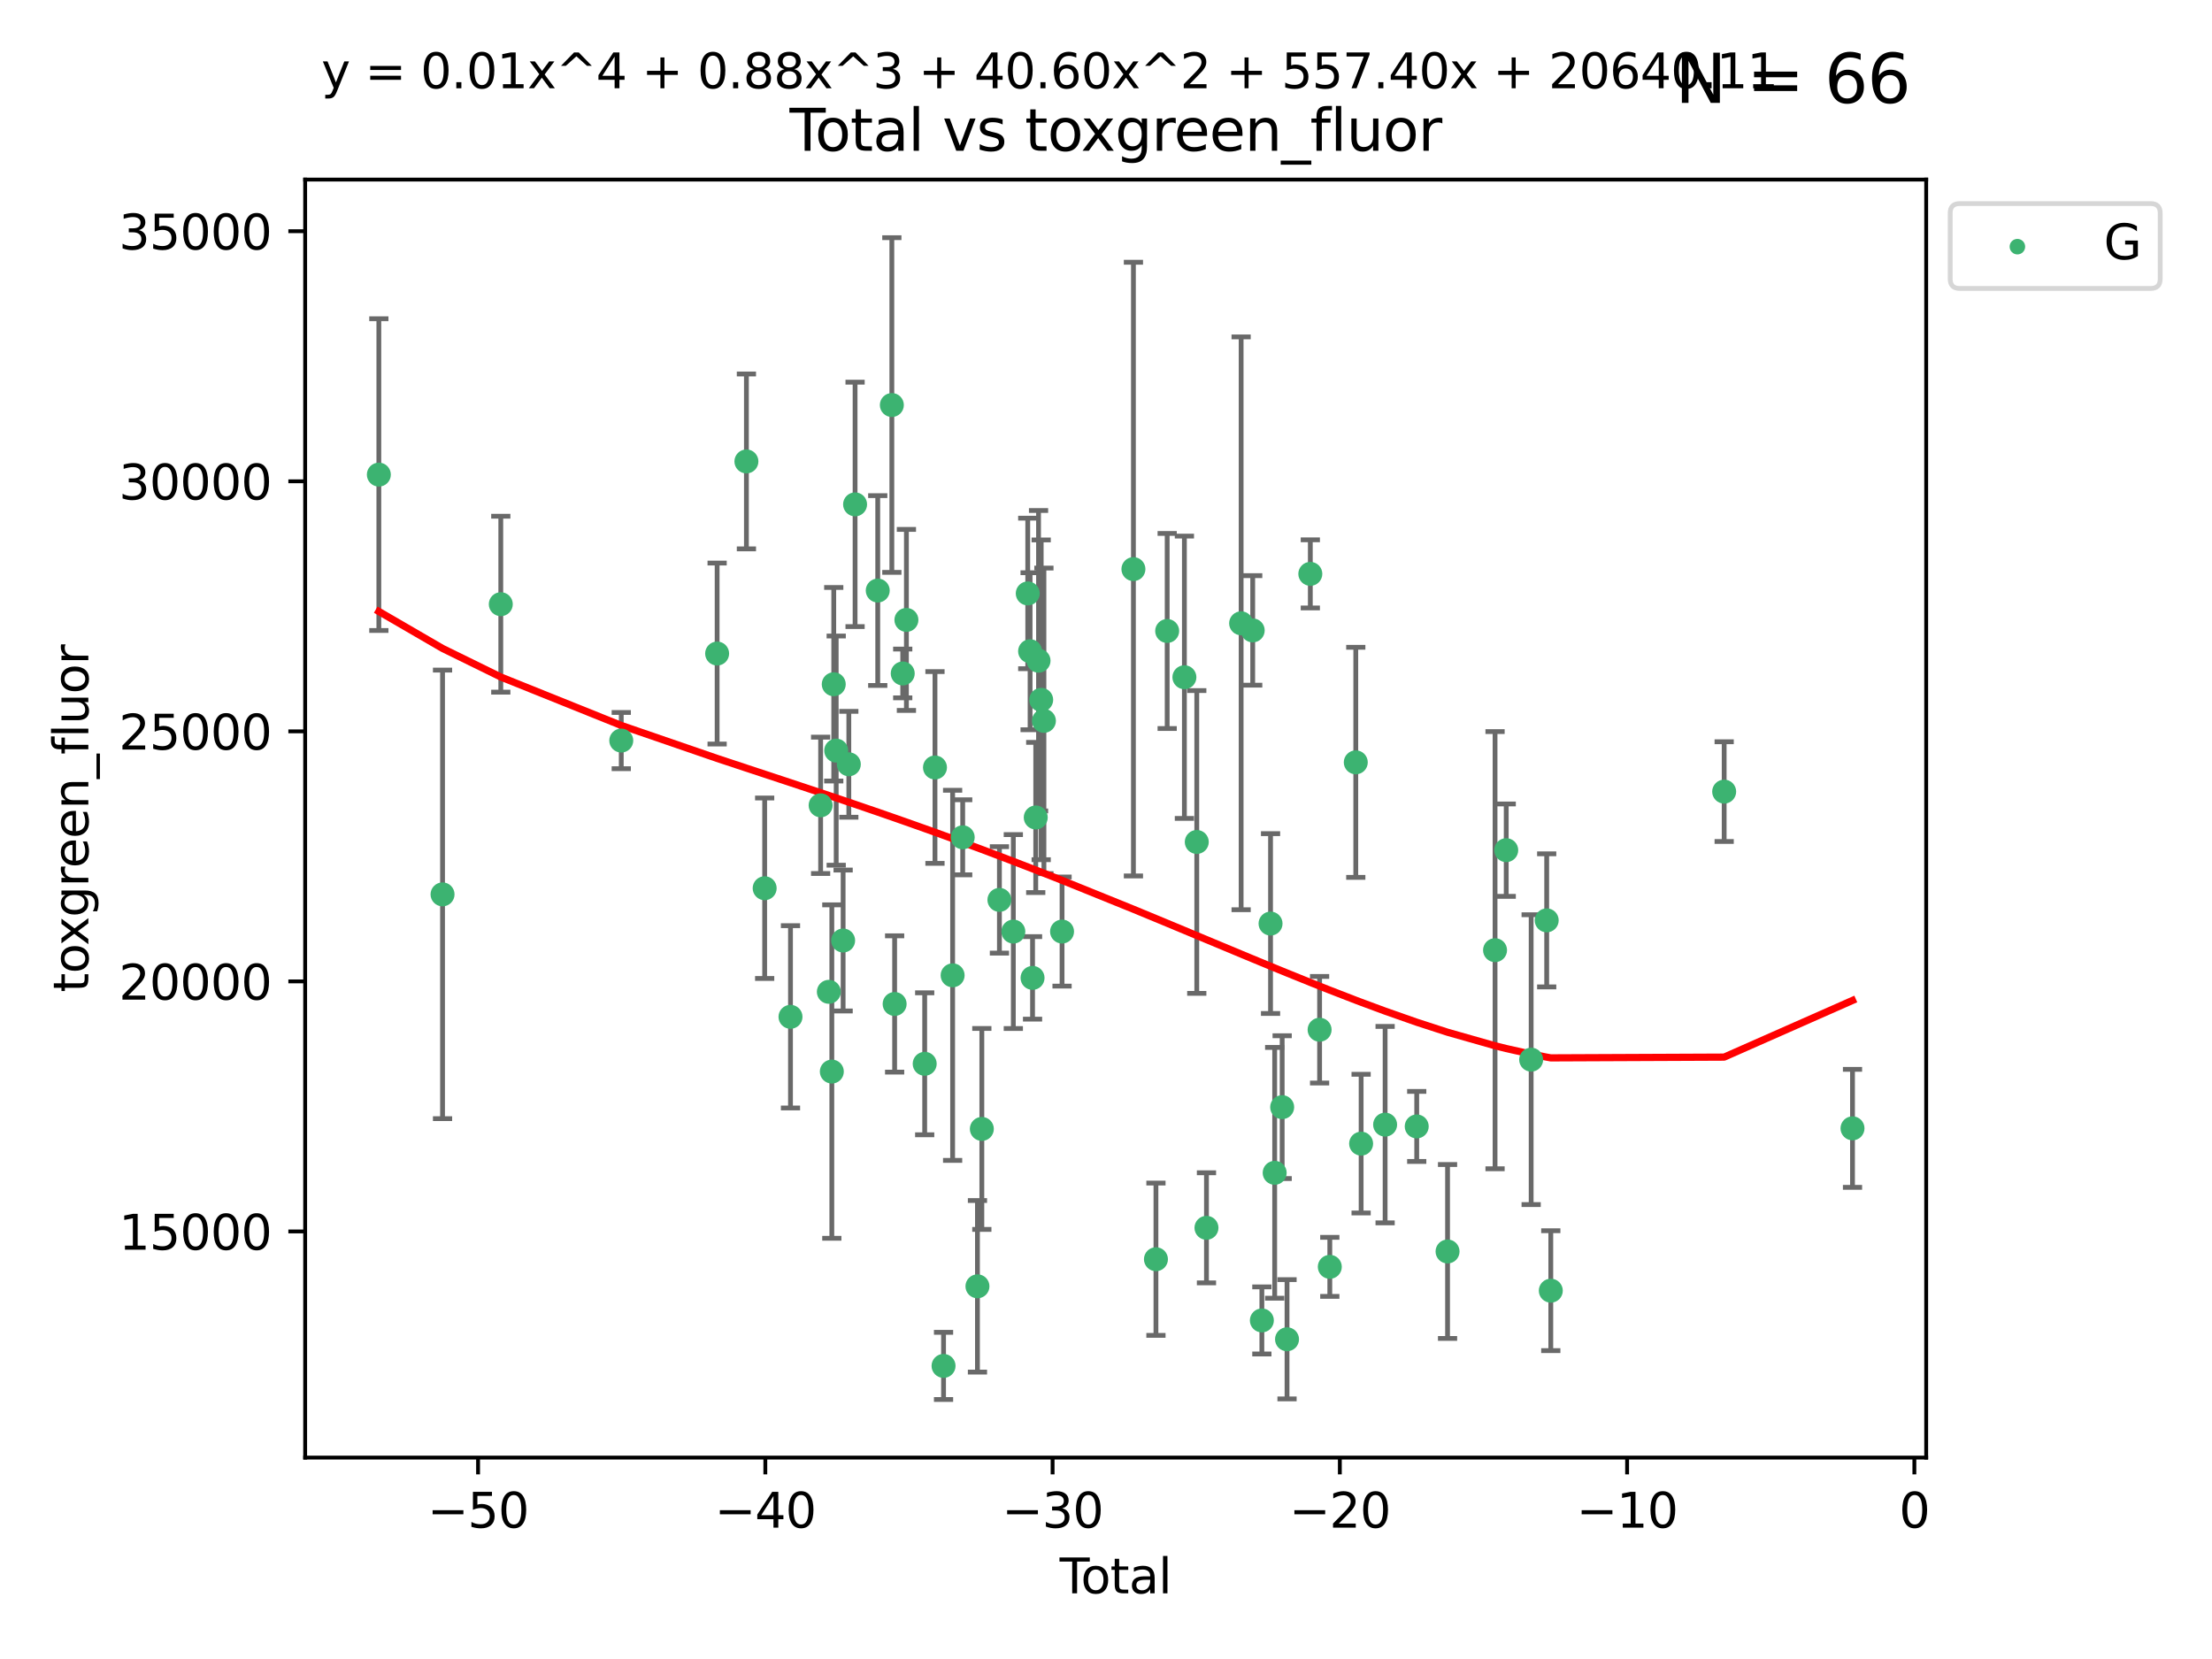 <?xml version="1.0" encoding="utf-8" standalone="no"?>
<!DOCTYPE svg PUBLIC "-//W3C//DTD SVG 1.1//EN"
  "http://www.w3.org/Graphics/SVG/1.1/DTD/svg11.dtd">
<svg xmlns:xlink="http://www.w3.org/1999/xlink" width="460.8pt" height="345.6pt" viewBox="0 0 460.8 345.6" xmlns="http://www.w3.org/2000/svg" version="1.1">
 <defs>
  <style type="text/css">*{stroke-linejoin: round; stroke-linecap: butt}</style>
 </defs>
 <g id="figure_1">
  <g id="patch_1">
   <path d="M 0 345.6 
L 460.8 345.6 
L 460.8 0 
L 0 0 
z
" style="fill: #ffffff"/>
  </g>
  <g id="axes_1">
   <g id="patch_2">
    <path d="M 63.571 303.64 
L 401.26 303.64 
L 401.26 37.411 
L 63.571 37.411 
z
" style="fill: #ffffff"/>
   </g>
   <g id="PathCollection_1">
    <defs>
     <path id="me65a6386aa" d="M 0 1.118 
C 0.297 1.118 0.581 1 0.791 0.791 
C 1 0.581 1.118 0.297 1.118 0 
C 1.118 -0.297 1 -0.581 0.791 -0.791 
C 0.581 -1 0.297 -1.118 0 -1.118 
C -0.297 -1.118 -0.581 -1 -0.791 -0.791 
C -1 -0.581 -1.118 -0.297 -1.118 0 
C -1.118 0.297 -1 0.581 -0.791 0.791 
C -0.581 1 -0.297 1.118 0 1.118 
z
" style="stroke: #3cb371"/>
    </defs>
    <g clip-path="url(#p8ef59b67e4)">
     <use xlink:href="#me65a6386aa" x="78.921" y="98.87" style="fill: #3cb371; stroke: #3cb371"/>
     <use xlink:href="#me65a6386aa" x="92.189" y="186.314" style="fill: #3cb371; stroke: #3cb371"/>
     <use xlink:href="#me65a6386aa" x="104.324" y="125.865" style="fill: #3cb371; stroke: #3cb371"/>
     <use xlink:href="#me65a6386aa" x="129.421" y="154.273" style="fill: #3cb371; stroke: #3cb371"/>
     <use xlink:href="#me65a6386aa" x="149.391" y="136.145" style="fill: #3cb371; stroke: #3cb371"/>
     <use xlink:href="#me65a6386aa" x="155.491" y="96.124" style="fill: #3cb371; stroke: #3cb371"/>
     <use xlink:href="#me65a6386aa" x="159.294" y="185.036" style="fill: #3cb371; stroke: #3cb371"/>
     <use xlink:href="#me65a6386aa" x="164.675" y="211.823" style="fill: #3cb371; stroke: #3cb371"/>
     <use xlink:href="#me65a6386aa" x="170.951" y="167.764" style="fill: #3cb371; stroke: #3cb371"/>
     <use xlink:href="#me65a6386aa" x="172.665" y="206.614" style="fill: #3cb371; stroke: #3cb371"/>
     <use xlink:href="#me65a6386aa" x="173.285" y="223.229" style="fill: #3cb371; stroke: #3cb371"/>
     <use xlink:href="#me65a6386aa" x="173.685" y="142.541" style="fill: #3cb371; stroke: #3cb371"/>
     <use xlink:href="#me65a6386aa" x="174.198" y="156.366" style="fill: #3cb371; stroke: #3cb371"/>
     <use xlink:href="#me65a6386aa" x="175.64" y="195.925" style="fill: #3cb371; stroke: #3cb371"/>
     <use xlink:href="#me65a6386aa" x="176.825" y="159.214" style="fill: #3cb371; stroke: #3cb371"/>
     <use xlink:href="#me65a6386aa" x="178.129" y="105.072" style="fill: #3cb371; stroke: #3cb371"/>
     <use xlink:href="#me65a6386aa" x="182.85" y="123.021" style="fill: #3cb371; stroke: #3cb371"/>
     <use xlink:href="#me65a6386aa" x="185.788" y="84.377" style="fill: #3cb371; stroke: #3cb371"/>
     <use xlink:href="#me65a6386aa" x="186.368" y="209.146" style="fill: #3cb371; stroke: #3cb371"/>
     <use xlink:href="#me65a6386aa" x="188.055" y="140.295" style="fill: #3cb371; stroke: #3cb371"/>
     <use xlink:href="#me65a6386aa" x="188.822" y="129.139" style="fill: #3cb371; stroke: #3cb371"/>
     <use xlink:href="#me65a6386aa" x="192.631" y="221.607" style="fill: #3cb371; stroke: #3cb371"/>
     <use xlink:href="#me65a6386aa" x="194.773" y="159.88" style="fill: #3cb371; stroke: #3cb371"/>
     <use xlink:href="#me65a6386aa" x="196.558" y="284.544" style="fill: #3cb371; stroke: #3cb371"/>
     <use xlink:href="#me65a6386aa" x="198.449" y="203.178" style="fill: #3cb371; stroke: #3cb371"/>
     <use xlink:href="#me65a6386aa" x="200.548" y="174.426" style="fill: #3cb371; stroke: #3cb371"/>
     <use xlink:href="#me65a6386aa" x="203.622" y="267.962" style="fill: #3cb371; stroke: #3cb371"/>
     <use xlink:href="#me65a6386aa" x="204.535" y="235.175" style="fill: #3cb371; stroke: #3cb371"/>
     <use xlink:href="#me65a6386aa" x="208.198" y="187.463" style="fill: #3cb371; stroke: #3cb371"/>
     <use xlink:href="#me65a6386aa" x="211.095" y="194.062" style="fill: #3cb371; stroke: #3cb371"/>
     <use xlink:href="#me65a6386aa" x="214.1" y="123.622" style="fill: #3cb371; stroke: #3cb371"/>
     <use xlink:href="#me65a6386aa" x="214.588" y="135.663" style="fill: #3cb371; stroke: #3cb371"/>
     <use xlink:href="#me65a6386aa" x="215.099" y="203.711" style="fill: #3cb371; stroke: #3cb371"/>
     <use xlink:href="#me65a6386aa" x="215.764" y="170.292" style="fill: #3cb371; stroke: #3cb371"/>
     <use xlink:href="#me65a6386aa" x="216.347" y="137.636" style="fill: #3cb371; stroke: #3cb371"/>
     <use xlink:href="#me65a6386aa" x="216.898" y="145.785" style="fill: #3cb371; stroke: #3cb371"/>
     <use xlink:href="#me65a6386aa" x="217.467" y="150.17" style="fill: #3cb371; stroke: #3cb371"/>
     <use xlink:href="#me65a6386aa" x="221.245" y="194.059" style="fill: #3cb371; stroke: #3cb371"/>
     <use xlink:href="#me65a6386aa" x="236.113" y="118.555" style="fill: #3cb371; stroke: #3cb371"/>
     <use xlink:href="#me65a6386aa" x="240.804" y="262.32" style="fill: #3cb371; stroke: #3cb371"/>
     <use xlink:href="#me65a6386aa" x="243.144" y="131.444" style="fill: #3cb371; stroke: #3cb371"/>
     <use xlink:href="#me65a6386aa" x="246.732" y="141.082" style="fill: #3cb371; stroke: #3cb371"/>
     <use xlink:href="#me65a6386aa" x="249.31" y="175.398" style="fill: #3cb371; stroke: #3cb371"/>
     <use xlink:href="#me65a6386aa" x="251.33" y="255.777" style="fill: #3cb371; stroke: #3cb371"/>
     <use xlink:href="#me65a6386aa" x="258.549" y="129.846" style="fill: #3cb371; stroke: #3cb371"/>
     <use xlink:href="#me65a6386aa" x="260.961" y="131.326" style="fill: #3cb371; stroke: #3cb371"/>
     <use xlink:href="#me65a6386aa" x="262.869" y="275.07" style="fill: #3cb371; stroke: #3cb371"/>
     <use xlink:href="#me65a6386aa" x="264.678" y="192.397" style="fill: #3cb371; stroke: #3cb371"/>
     <use xlink:href="#me65a6386aa" x="265.538" y="244.319" style="fill: #3cb371; stroke: #3cb371"/>
     <use xlink:href="#me65a6386aa" x="267.099" y="230.64" style="fill: #3cb371; stroke: #3cb371"/>
     <use xlink:href="#me65a6386aa" x="268.111" y="278.993" style="fill: #3cb371; stroke: #3cb371"/>
     <use xlink:href="#me65a6386aa" x="272.964" y="119.547" style="fill: #3cb371; stroke: #3cb371"/>
     <use xlink:href="#me65a6386aa" x="274.897" y="214.513" style="fill: #3cb371; stroke: #3cb371"/>
     <use xlink:href="#me65a6386aa" x="277.023" y="263.906" style="fill: #3cb371; stroke: #3cb371"/>
     <use xlink:href="#me65a6386aa" x="282.434" y="158.808" style="fill: #3cb371; stroke: #3cb371"/>
     <use xlink:href="#me65a6386aa" x="283.546" y="238.24" style="fill: #3cb371; stroke: #3cb371"/>
     <use xlink:href="#me65a6386aa" x="288.545" y="234.283" style="fill: #3cb371; stroke: #3cb371"/>
     <use xlink:href="#me65a6386aa" x="295.129" y="234.654" style="fill: #3cb371; stroke: #3cb371"/>
     <use xlink:href="#me65a6386aa" x="301.552" y="260.706" style="fill: #3cb371; stroke: #3cb371"/>
     <use xlink:href="#me65a6386aa" x="311.446" y="197.939" style="fill: #3cb371; stroke: #3cb371"/>
     <use xlink:href="#me65a6386aa" x="313.774" y="177.106" style="fill: #3cb371; stroke: #3cb371"/>
     <use xlink:href="#me65a6386aa" x="318.968" y="220.745" style="fill: #3cb371; stroke: #3cb371"/>
     <use xlink:href="#me65a6386aa" x="322.205" y="191.727" style="fill: #3cb371; stroke: #3cb371"/>
     <use xlink:href="#me65a6386aa" x="323.059" y="268.872" style="fill: #3cb371; stroke: #3cb371"/>
     <use xlink:href="#me65a6386aa" x="359.176" y="164.908" style="fill: #3cb371; stroke: #3cb371"/>
     <use xlink:href="#me65a6386aa" x="385.911" y="235.052" style="fill: #3cb371; stroke: #3cb371"/>
    </g>
   </g>
   <g id="matplotlib.axis_1">
    <g id="xtick_1">
     <g id="line2d_1">
      <defs>
       <path id="m617f633b9b" d="M 0 0 
L 0 3.5 
" style="stroke: #000000; stroke-width: 0.8"/>
      </defs>
      <g>
       <use xlink:href="#m617f633b9b" x="99.59" y="303.64" style="stroke: #000000; stroke-width: 0.8"/>
      </g>
     </g>
     <g id="text_1">
      <!-- −50 -->
      <g transform="translate(89.038 318.238)scale(0.1 -0.1)">
       <defs>
        <path id="DejaVuSans-2212" d="M 678 2272 
L 4684 2272 
L 4684 1741 
L 678 1741 
L 678 2272 
z
" transform="scale(0.016)"/>
        <path id="DejaVuSans-35" d="M 691 4666 
L 3169 4666 
L 3169 4134 
L 1269 4134 
L 1269 2991 
Q 1406 3038 1543 3061 
Q 1681 3084 1819 3084 
Q 2600 3084 3056 2656 
Q 3513 2228 3513 1497 
Q 3513 744 3044 326 
Q 2575 -91 1722 -91 
Q 1428 -91 1123 -41 
Q 819 9 494 109 
L 494 744 
Q 775 591 1075 516 
Q 1375 441 1709 441 
Q 2250 441 2565 725 
Q 2881 1009 2881 1497 
Q 2881 1984 2565 2268 
Q 2250 2553 1709 2553 
Q 1456 2553 1204 2497 
Q 953 2441 691 2322 
L 691 4666 
z
" transform="scale(0.016)"/>
        <path id="DejaVuSans-30" d="M 2034 4250 
Q 1547 4250 1301 3770 
Q 1056 3291 1056 2328 
Q 1056 1369 1301 889 
Q 1547 409 2034 409 
Q 2525 409 2770 889 
Q 3016 1369 3016 2328 
Q 3016 3291 2770 3770 
Q 2525 4250 2034 4250 
z
M 2034 4750 
Q 2819 4750 3233 4129 
Q 3647 3509 3647 2328 
Q 3647 1150 3233 529 
Q 2819 -91 2034 -91 
Q 1250 -91 836 529 
Q 422 1150 422 2328 
Q 422 3509 836 4129 
Q 1250 4750 2034 4750 
z
" transform="scale(0.016)"/>
       </defs>
       <use xlink:href="#DejaVuSans-2212"/>
       <use xlink:href="#DejaVuSans-35" x="83.789"/>
       <use xlink:href="#DejaVuSans-30" x="147.412"/>
      </g>
     </g>
    </g>
    <g id="xtick_2">
     <g id="line2d_2">
      <g>
       <use xlink:href="#m617f633b9b" x="159.431" y="303.64" style="stroke: #000000; stroke-width: 0.8"/>
      </g>
     </g>
     <g id="text_2">
      <!-- −40 -->
      <g transform="translate(148.879 318.238)scale(0.1 -0.1)">
       <defs>
        <path id="DejaVuSans-34" d="M 2419 4116 
L 825 1625 
L 2419 1625 
L 2419 4116 
z
M 2253 4666 
L 3047 4666 
L 3047 1625 
L 3713 1625 
L 3713 1100 
L 3047 1100 
L 3047 0 
L 2419 0 
L 2419 1100 
L 313 1100 
L 313 1709 
L 2253 4666 
z
" transform="scale(0.016)"/>
       </defs>
       <use xlink:href="#DejaVuSans-2212"/>
       <use xlink:href="#DejaVuSans-34" x="83.789"/>
       <use xlink:href="#DejaVuSans-30" x="147.412"/>
      </g>
     </g>
    </g>
    <g id="xtick_3">
     <g id="line2d_3">
      <g>
       <use xlink:href="#m617f633b9b" x="219.273" y="303.64" style="stroke: #000000; stroke-width: 0.8"/>
      </g>
     </g>
     <g id="text_3">
      <!-- −30 -->
      <g transform="translate(208.72 318.238)scale(0.1 -0.1)">
       <defs>
        <path id="DejaVuSans-33" d="M 2597 2516 
Q 3050 2419 3304 2112 
Q 3559 1806 3559 1356 
Q 3559 666 3084 287 
Q 2609 -91 1734 -91 
Q 1441 -91 1130 -33 
Q 819 25 488 141 
L 488 750 
Q 750 597 1062 519 
Q 1375 441 1716 441 
Q 2309 441 2620 675 
Q 2931 909 2931 1356 
Q 2931 1769 2642 2001 
Q 2353 2234 1838 2234 
L 1294 2234 
L 1294 2753 
L 1863 2753 
Q 2328 2753 2575 2939 
Q 2822 3125 2822 3475 
Q 2822 3834 2567 4026 
Q 2313 4219 1838 4219 
Q 1578 4219 1281 4162 
Q 984 4106 628 3988 
L 628 4550 
Q 988 4650 1302 4700 
Q 1616 4750 1894 4750 
Q 2613 4750 3031 4423 
Q 3450 4097 3450 3541 
Q 3450 3153 3228 2886 
Q 3006 2619 2597 2516 
z
" transform="scale(0.016)"/>
       </defs>
       <use xlink:href="#DejaVuSans-2212"/>
       <use xlink:href="#DejaVuSans-33" x="83.789"/>
       <use xlink:href="#DejaVuSans-30" x="147.412"/>
      </g>
     </g>
    </g>
    <g id="xtick_4">
     <g id="line2d_4">
      <g>
       <use xlink:href="#m617f633b9b" x="279.114" y="303.64" style="stroke: #000000; stroke-width: 0.8"/>
      </g>
     </g>
     <g id="text_4">
      <!-- −20 -->
      <g transform="translate(268.562 318.238)scale(0.1 -0.1)">
       <defs>
        <path id="DejaVuSans-32" d="M 1228 531 
L 3431 531 
L 3431 0 
L 469 0 
L 469 531 
Q 828 903 1448 1529 
Q 2069 2156 2228 2338 
Q 2531 2678 2651 2914 
Q 2772 3150 2772 3378 
Q 2772 3750 2511 3984 
Q 2250 4219 1831 4219 
Q 1534 4219 1204 4116 
Q 875 4013 500 3803 
L 500 4441 
Q 881 4594 1212 4672 
Q 1544 4750 1819 4750 
Q 2544 4750 2975 4387 
Q 3406 4025 3406 3419 
Q 3406 3131 3298 2873 
Q 3191 2616 2906 2266 
Q 2828 2175 2409 1742 
Q 1991 1309 1228 531 
z
" transform="scale(0.016)"/>
       </defs>
       <use xlink:href="#DejaVuSans-2212"/>
       <use xlink:href="#DejaVuSans-32" x="83.789"/>
       <use xlink:href="#DejaVuSans-30" x="147.412"/>
      </g>
     </g>
    </g>
    <g id="xtick_5">
     <g id="line2d_5">
      <g>
       <use xlink:href="#m617f633b9b" x="338.956" y="303.64" style="stroke: #000000; stroke-width: 0.8"/>
      </g>
     </g>
     <g id="text_5">
      <!-- −10 -->
      <g transform="translate(328.403 318.238)scale(0.1 -0.1)">
       <defs>
        <path id="DejaVuSans-31" d="M 794 531 
L 1825 531 
L 1825 4091 
L 703 3866 
L 703 4441 
L 1819 4666 
L 2450 4666 
L 2450 531 
L 3481 531 
L 3481 0 
L 794 0 
L 794 531 
z
" transform="scale(0.016)"/>
       </defs>
       <use xlink:href="#DejaVuSans-2212"/>
       <use xlink:href="#DejaVuSans-31" x="83.789"/>
       <use xlink:href="#DejaVuSans-30" x="147.412"/>
      </g>
     </g>
    </g>
    <g id="xtick_6">
     <g id="line2d_6">
      <g>
       <use xlink:href="#m617f633b9b" x="398.797" y="303.64" style="stroke: #000000; stroke-width: 0.8"/>
      </g>
     </g>
     <g id="text_6">
      <!-- 0 -->
      <g transform="translate(395.616 318.238)scale(0.1 -0.1)">
       <use xlink:href="#DejaVuSans-30"/>
      </g>
     </g>
    </g>
    <g id="text_7">
     <!-- Total -->
     <g transform="translate(220.739 331.917)scale(0.1 -0.1)">
      <defs>
       <path id="DejaVuSans-54" d="M -19 4666 
L 3928 4666 
L 3928 4134 
L 2272 4134 
L 2272 0 
L 1638 0 
L 1638 4134 
L -19 4134 
L -19 4666 
z
" transform="scale(0.016)"/>
       <path id="DejaVuSans-6f" d="M 1959 3097 
Q 1497 3097 1228 2736 
Q 959 2375 959 1747 
Q 959 1119 1226 758 
Q 1494 397 1959 397 
Q 2419 397 2687 759 
Q 2956 1122 2956 1747 
Q 2956 2369 2687 2733 
Q 2419 3097 1959 3097 
z
M 1959 3584 
Q 2709 3584 3137 3096 
Q 3566 2609 3566 1747 
Q 3566 888 3137 398 
Q 2709 -91 1959 -91 
Q 1206 -91 779 398 
Q 353 888 353 1747 
Q 353 2609 779 3096 
Q 1206 3584 1959 3584 
z
" transform="scale(0.016)"/>
       <path id="DejaVuSans-74" d="M 1172 4494 
L 1172 3500 
L 2356 3500 
L 2356 3053 
L 1172 3053 
L 1172 1153 
Q 1172 725 1289 603 
Q 1406 481 1766 481 
L 2356 481 
L 2356 0 
L 1766 0 
Q 1100 0 847 248 
Q 594 497 594 1153 
L 594 3053 
L 172 3053 
L 172 3500 
L 594 3500 
L 594 4494 
L 1172 4494 
z
" transform="scale(0.016)"/>
       <path id="DejaVuSans-61" d="M 2194 1759 
Q 1497 1759 1228 1600 
Q 959 1441 959 1056 
Q 959 750 1161 570 
Q 1363 391 1709 391 
Q 2188 391 2477 730 
Q 2766 1069 2766 1631 
L 2766 1759 
L 2194 1759 
z
M 3341 1997 
L 3341 0 
L 2766 0 
L 2766 531 
Q 2569 213 2275 61 
Q 1981 -91 1556 -91 
Q 1019 -91 701 211 
Q 384 513 384 1019 
Q 384 1609 779 1909 
Q 1175 2209 1959 2209 
L 2766 2209 
L 2766 2266 
Q 2766 2663 2505 2880 
Q 2244 3097 1772 3097 
Q 1472 3097 1187 3025 
Q 903 2953 641 2809 
L 641 3341 
Q 956 3463 1253 3523 
Q 1550 3584 1831 3584 
Q 2591 3584 2966 3190 
Q 3341 2797 3341 1997 
z
" transform="scale(0.016)"/>
       <path id="DejaVuSans-6c" d="M 603 4863 
L 1178 4863 
L 1178 0 
L 603 0 
L 603 4863 
z
" transform="scale(0.016)"/>
      </defs>
      <use xlink:href="#DejaVuSans-54"/>
      <use xlink:href="#DejaVuSans-6f" x="44.084"/>
      <use xlink:href="#DejaVuSans-74" x="105.266"/>
      <use xlink:href="#DejaVuSans-61" x="144.475"/>
      <use xlink:href="#DejaVuSans-6c" x="205.754"/>
     </g>
    </g>
   </g>
   <g id="matplotlib.axis_2">
    <g id="ytick_1">
     <g id="line2d_7">
      <defs>
       <path id="m44badc89a8" d="M 0 0 
L -3.5 0 
" style="stroke: #000000; stroke-width: 0.8"/>
      </defs>
      <g>
       <use xlink:href="#m44badc89a8" x="63.571" y="256.533" style="stroke: #000000; stroke-width: 0.8"/>
      </g>
     </g>
     <g id="text_8">
      <!-- 15000 -->
      <g transform="translate(24.759 260.332)scale(0.1 -0.1)">
       <use xlink:href="#DejaVuSans-31"/>
       <use xlink:href="#DejaVuSans-35" x="63.623"/>
       <use xlink:href="#DejaVuSans-30" x="127.246"/>
       <use xlink:href="#DejaVuSans-30" x="190.869"/>
       <use xlink:href="#DejaVuSans-30" x="254.492"/>
      </g>
     </g>
    </g>
    <g id="ytick_2">
     <g id="line2d_8">
      <g>
       <use xlink:href="#m44badc89a8" x="63.571" y="204.442" style="stroke: #000000; stroke-width: 0.8"/>
      </g>
     </g>
     <g id="text_9">
      <!-- 20000 -->
      <g transform="translate(24.759 208.241)scale(0.1 -0.1)">
       <use xlink:href="#DejaVuSans-32"/>
       <use xlink:href="#DejaVuSans-30" x="63.623"/>
       <use xlink:href="#DejaVuSans-30" x="127.246"/>
       <use xlink:href="#DejaVuSans-30" x="190.869"/>
       <use xlink:href="#DejaVuSans-30" x="254.492"/>
      </g>
     </g>
    </g>
    <g id="ytick_3">
     <g id="line2d_9">
      <g>
       <use xlink:href="#m44badc89a8" x="63.571" y="152.35" style="stroke: #000000; stroke-width: 0.8"/>
      </g>
     </g>
     <g id="text_10">
      <!-- 25000 -->
      <g transform="translate(24.759 156.149)scale(0.1 -0.1)">
       <use xlink:href="#DejaVuSans-32"/>
       <use xlink:href="#DejaVuSans-35" x="63.623"/>
       <use xlink:href="#DejaVuSans-30" x="127.246"/>
       <use xlink:href="#DejaVuSans-30" x="190.869"/>
       <use xlink:href="#DejaVuSans-30" x="254.492"/>
      </g>
     </g>
    </g>
    <g id="ytick_4">
     <g id="line2d_10">
      <g>
       <use xlink:href="#m44badc89a8" x="63.571" y="100.259" style="stroke: #000000; stroke-width: 0.8"/>
      </g>
     </g>
     <g id="text_11">
      <!-- 30000 -->
      <g transform="translate(24.759 104.058)scale(0.1 -0.1)">
       <use xlink:href="#DejaVuSans-33"/>
       <use xlink:href="#DejaVuSans-30" x="63.623"/>
       <use xlink:href="#DejaVuSans-30" x="127.246"/>
       <use xlink:href="#DejaVuSans-30" x="190.869"/>
       <use xlink:href="#DejaVuSans-30" x="254.492"/>
      </g>
     </g>
    </g>
    <g id="ytick_5">
     <g id="line2d_11">
      <g>
       <use xlink:href="#m44badc89a8" x="63.571" y="48.167" style="stroke: #000000; stroke-width: 0.8"/>
      </g>
     </g>
     <g id="text_12">
      <!-- 35000 -->
      <g transform="translate(24.759 51.967)scale(0.1 -0.1)">
       <use xlink:href="#DejaVuSans-33"/>
       <use xlink:href="#DejaVuSans-35" x="63.623"/>
       <use xlink:href="#DejaVuSans-30" x="127.246"/>
       <use xlink:href="#DejaVuSans-30" x="190.869"/>
       <use xlink:href="#DejaVuSans-30" x="254.492"/>
      </g>
     </g>
    </g>
    <g id="text_13">
     <!-- toxgreen_fluor -->
     <g transform="translate(18.401 206.72)rotate(-90)scale(0.1 -0.1)">
      <defs>
       <path id="DejaVuSans-78" d="M 3513 3500 
L 2247 1797 
L 3578 0 
L 2900 0 
L 1881 1375 
L 863 0 
L 184 0 
L 1544 1831 
L 300 3500 
L 978 3500 
L 1906 2253 
L 2834 3500 
L 3513 3500 
z
" transform="scale(0.016)"/>
       <path id="DejaVuSans-67" d="M 2906 1791 
Q 2906 2416 2648 2759 
Q 2391 3103 1925 3103 
Q 1463 3103 1205 2759 
Q 947 2416 947 1791 
Q 947 1169 1205 825 
Q 1463 481 1925 481 
Q 2391 481 2648 825 
Q 2906 1169 2906 1791 
z
M 3481 434 
Q 3481 -459 3084 -895 
Q 2688 -1331 1869 -1331 
Q 1566 -1331 1297 -1286 
Q 1028 -1241 775 -1147 
L 775 -588 
Q 1028 -725 1275 -790 
Q 1522 -856 1778 -856 
Q 2344 -856 2625 -561 
Q 2906 -266 2906 331 
L 2906 616 
Q 2728 306 2450 153 
Q 2172 0 1784 0 
Q 1141 0 747 490 
Q 353 981 353 1791 
Q 353 2603 747 3093 
Q 1141 3584 1784 3584 
Q 2172 3584 2450 3431 
Q 2728 3278 2906 2969 
L 2906 3500 
L 3481 3500 
L 3481 434 
z
" transform="scale(0.016)"/>
       <path id="DejaVuSans-72" d="M 2631 2963 
Q 2534 3019 2420 3045 
Q 2306 3072 2169 3072 
Q 1681 3072 1420 2755 
Q 1159 2438 1159 1844 
L 1159 0 
L 581 0 
L 581 3500 
L 1159 3500 
L 1159 2956 
Q 1341 3275 1631 3429 
Q 1922 3584 2338 3584 
Q 2397 3584 2469 3576 
Q 2541 3569 2628 3553 
L 2631 2963 
z
" transform="scale(0.016)"/>
       <path id="DejaVuSans-65" d="M 3597 1894 
L 3597 1613 
L 953 1613 
Q 991 1019 1311 708 
Q 1631 397 2203 397 
Q 2534 397 2845 478 
Q 3156 559 3463 722 
L 3463 178 
Q 3153 47 2828 -22 
Q 2503 -91 2169 -91 
Q 1331 -91 842 396 
Q 353 884 353 1716 
Q 353 2575 817 3079 
Q 1281 3584 2069 3584 
Q 2775 3584 3186 3129 
Q 3597 2675 3597 1894 
z
M 3022 2063 
Q 3016 2534 2758 2815 
Q 2500 3097 2075 3097 
Q 1594 3097 1305 2825 
Q 1016 2553 972 2059 
L 3022 2063 
z
" transform="scale(0.016)"/>
       <path id="DejaVuSans-6e" d="M 3513 2113 
L 3513 0 
L 2938 0 
L 2938 2094 
Q 2938 2591 2744 2837 
Q 2550 3084 2163 3084 
Q 1697 3084 1428 2787 
Q 1159 2491 1159 1978 
L 1159 0 
L 581 0 
L 581 3500 
L 1159 3500 
L 1159 2956 
Q 1366 3272 1645 3428 
Q 1925 3584 2291 3584 
Q 2894 3584 3203 3211 
Q 3513 2838 3513 2113 
z
" transform="scale(0.016)"/>
       <path id="DejaVuSans-5f" d="M 3263 -1063 
L 3263 -1509 
L -63 -1509 
L -63 -1063 
L 3263 -1063 
z
" transform="scale(0.016)"/>
       <path id="DejaVuSans-66" d="M 2375 4863 
L 2375 4384 
L 1825 4384 
Q 1516 4384 1395 4259 
Q 1275 4134 1275 3809 
L 1275 3500 
L 2222 3500 
L 2222 3053 
L 1275 3053 
L 1275 0 
L 697 0 
L 697 3053 
L 147 3053 
L 147 3500 
L 697 3500 
L 697 3744 
Q 697 4328 969 4595 
Q 1241 4863 1831 4863 
L 2375 4863 
z
" transform="scale(0.016)"/>
       <path id="DejaVuSans-75" d="M 544 1381 
L 544 3500 
L 1119 3500 
L 1119 1403 
Q 1119 906 1312 657 
Q 1506 409 1894 409 
Q 2359 409 2629 706 
Q 2900 1003 2900 1516 
L 2900 3500 
L 3475 3500 
L 3475 0 
L 2900 0 
L 2900 538 
Q 2691 219 2414 64 
Q 2138 -91 1772 -91 
Q 1169 -91 856 284 
Q 544 659 544 1381 
z
M 1991 3584 
L 1991 3584 
z
" transform="scale(0.016)"/>
      </defs>
      <use xlink:href="#DejaVuSans-74"/>
      <use xlink:href="#DejaVuSans-6f" x="39.209"/>
      <use xlink:href="#DejaVuSans-78" x="97.266"/>
      <use xlink:href="#DejaVuSans-67" x="156.445"/>
      <use xlink:href="#DejaVuSans-72" x="219.922"/>
      <use xlink:href="#DejaVuSans-65" x="258.785"/>
      <use xlink:href="#DejaVuSans-65" x="320.309"/>
      <use xlink:href="#DejaVuSans-6e" x="381.832"/>
      <use xlink:href="#DejaVuSans-5f" x="445.211"/>
      <use xlink:href="#DejaVuSans-66" x="495.211"/>
      <use xlink:href="#DejaVuSans-6c" x="530.416"/>
      <use xlink:href="#DejaVuSans-75" x="558.199"/>
      <use xlink:href="#DejaVuSans-6f" x="621.578"/>
      <use xlink:href="#DejaVuSans-72" x="682.76"/>
     </g>
    </g>
   </g>
   <g id="LineCollection_1">
    <path d="M 78.921 131.343 
L 78.921 66.396 
" clip-path="url(#p8ef59b67e4)" style="fill: none; stroke: #696969"/>
    <path d="M 92.189 233.038 
L 92.189 139.591 
" clip-path="url(#p8ef59b67e4)" style="fill: none; stroke: #696969"/>
    <path d="M 104.324 144.188 
L 104.324 107.542 
" clip-path="url(#p8ef59b67e4)" style="fill: none; stroke: #696969"/>
    <path d="M 129.421 160.127 
L 129.421 148.419 
" clip-path="url(#p8ef59b67e4)" style="fill: none; stroke: #696969"/>
    <path d="M 149.391 154.992 
L 149.391 117.299 
" clip-path="url(#p8ef59b67e4)" style="fill: none; stroke: #696969"/>
    <path d="M 155.491 114.342 
L 155.491 77.907 
" clip-path="url(#p8ef59b67e4)" style="fill: none; stroke: #696969"/>
    <path d="M 159.294 203.835 
L 159.294 166.238 
" clip-path="url(#p8ef59b67e4)" style="fill: none; stroke: #696969"/>
    <path d="M 164.675 230.809 
L 164.675 192.837 
" clip-path="url(#p8ef59b67e4)" style="fill: none; stroke: #696969"/>
    <path d="M 170.951 181.967 
L 170.951 153.562 
" clip-path="url(#p8ef59b67e4)" style="fill: none; stroke: #696969"/>
    <path d="M 172.665 207.326 
L 172.665 205.903 
" clip-path="url(#p8ef59b67e4)" style="fill: none; stroke: #696969"/>
    <path d="M 173.285 257.959 
L 173.285 188.499 
" clip-path="url(#p8ef59b67e4)" style="fill: none; stroke: #696969"/>
    <path d="M 173.685 162.696 
L 173.685 122.386 
" clip-path="url(#p8ef59b67e4)" style="fill: none; stroke: #696969"/>
    <path d="M 174.198 180.237 
L 174.198 132.494 
" clip-path="url(#p8ef59b67e4)" style="fill: none; stroke: #696969"/>
    <path d="M 175.64 210.602 
L 175.64 181.247 
" clip-path="url(#p8ef59b67e4)" style="fill: none; stroke: #696969"/>
    <path d="M 176.825 170.243 
L 176.825 148.185 
" clip-path="url(#p8ef59b67e4)" style="fill: none; stroke: #696969"/>
    <path d="M 178.129 130.53 
L 178.129 79.615 
" clip-path="url(#p8ef59b67e4)" style="fill: none; stroke: #696969"/>
    <path d="M 182.85 142.794 
L 182.85 103.248 
" clip-path="url(#p8ef59b67e4)" style="fill: none; stroke: #696969"/>
    <path d="M 185.788 119.241 
L 185.788 49.513 
" clip-path="url(#p8ef59b67e4)" style="fill: none; stroke: #696969"/>
    <path d="M 186.368 223.342 
L 186.368 194.951 
" clip-path="url(#p8ef59b67e4)" style="fill: none; stroke: #696969"/>
    <path d="M 188.055 145.376 
L 188.055 135.214 
" clip-path="url(#p8ef59b67e4)" style="fill: none; stroke: #696969"/>
    <path d="M 188.822 147.995 
L 188.822 110.283 
" clip-path="url(#p8ef59b67e4)" style="fill: none; stroke: #696969"/>
    <path d="M 192.631 236.395 
L 192.631 206.818 
" clip-path="url(#p8ef59b67e4)" style="fill: none; stroke: #696969"/>
    <path d="M 194.773 179.857 
L 194.773 139.903 
" clip-path="url(#p8ef59b67e4)" style="fill: none; stroke: #696969"/>
    <path d="M 196.558 291.539 
L 196.558 277.55 
" clip-path="url(#p8ef59b67e4)" style="fill: none; stroke: #696969"/>
    <path d="M 198.449 241.728 
L 198.449 164.627 
" clip-path="url(#p8ef59b67e4)" style="fill: none; stroke: #696969"/>
    <path d="M 200.548 182.244 
L 200.548 166.609 
" clip-path="url(#p8ef59b67e4)" style="fill: none; stroke: #696969"/>
    <path d="M 203.622 285.83 
L 203.622 250.095 
" clip-path="url(#p8ef59b67e4)" style="fill: none; stroke: #696969"/>
    <path d="M 204.535 256.105 
L 204.535 214.246 
" clip-path="url(#p8ef59b67e4)" style="fill: none; stroke: #696969"/>
    <path d="M 208.198 198.549 
L 208.198 176.378 
" clip-path="url(#p8ef59b67e4)" style="fill: none; stroke: #696969"/>
    <path d="M 211.095 214.259 
L 211.095 173.865 
" clip-path="url(#p8ef59b67e4)" style="fill: none; stroke: #696969"/>
    <path d="M 214.1 139.305 
L 214.1 107.94 
" clip-path="url(#p8ef59b67e4)" style="fill: none; stroke: #696969"/>
    <path d="M 214.588 152.019 
L 214.588 119.307 
" clip-path="url(#p8ef59b67e4)" style="fill: none; stroke: #696969"/>
    <path d="M 215.099 212.31 
L 215.099 195.111 
" clip-path="url(#p8ef59b67e4)" style="fill: none; stroke: #696969"/>
    <path d="M 215.764 185.935 
L 215.764 154.648 
" clip-path="url(#p8ef59b67e4)" style="fill: none; stroke: #696969"/>
    <path d="M 216.347 168.93 
L 216.347 106.343 
" clip-path="url(#p8ef59b67e4)" style="fill: none; stroke: #696969"/>
    <path d="M 216.898 179.094 
L 216.898 112.476 
" clip-path="url(#p8ef59b67e4)" style="fill: none; stroke: #696969"/>
    <path d="M 217.467 181.997 
L 217.467 118.342 
" clip-path="url(#p8ef59b67e4)" style="fill: none; stroke: #696969"/>
    <path d="M 221.245 205.426 
L 221.245 182.692 
" clip-path="url(#p8ef59b67e4)" style="fill: none; stroke: #696969"/>
    <path d="M 236.113 182.478 
L 236.113 54.631 
" clip-path="url(#p8ef59b67e4)" style="fill: none; stroke: #696969"/>
    <path d="M 240.804 278.186 
L 240.804 246.454 
" clip-path="url(#p8ef59b67e4)" style="fill: none; stroke: #696969"/>
    <path d="M 243.144 151.763 
L 243.144 111.124 
" clip-path="url(#p8ef59b67e4)" style="fill: none; stroke: #696969"/>
    <path d="M 246.732 170.488 
L 246.732 111.677 
" clip-path="url(#p8ef59b67e4)" style="fill: none; stroke: #696969"/>
    <path d="M 249.31 206.933 
L 249.31 143.863 
" clip-path="url(#p8ef59b67e4)" style="fill: none; stroke: #696969"/>
    <path d="M 251.33 267.247 
L 251.33 244.308 
" clip-path="url(#p8ef59b67e4)" style="fill: none; stroke: #696969"/>
    <path d="M 258.549 189.513 
L 258.549 70.179 
" clip-path="url(#p8ef59b67e4)" style="fill: none; stroke: #696969"/>
    <path d="M 260.961 142.734 
L 260.961 119.918 
" clip-path="url(#p8ef59b67e4)" style="fill: none; stroke: #696969"/>
    <path d="M 262.869 282.058 
L 262.869 268.081 
" clip-path="url(#p8ef59b67e4)" style="fill: none; stroke: #696969"/>
    <path d="M 264.678 211.128 
L 264.678 173.667 
" clip-path="url(#p8ef59b67e4)" style="fill: none; stroke: #696969"/>
    <path d="M 265.538 270.441 
L 265.538 218.197 
" clip-path="url(#p8ef59b67e4)" style="fill: none; stroke: #696969"/>
    <path d="M 267.099 245.514 
L 267.099 215.766 
" clip-path="url(#p8ef59b67e4)" style="fill: none; stroke: #696969"/>
    <path d="M 268.111 291.418 
L 268.111 266.567 
" clip-path="url(#p8ef59b67e4)" style="fill: none; stroke: #696969"/>
    <path d="M 272.964 126.642 
L 272.964 112.452 
" clip-path="url(#p8ef59b67e4)" style="fill: none; stroke: #696969"/>
    <path d="M 274.897 225.615 
L 274.897 203.411 
" clip-path="url(#p8ef59b67e4)" style="fill: none; stroke: #696969"/>
    <path d="M 277.023 270.057 
L 277.023 257.756 
" clip-path="url(#p8ef59b67e4)" style="fill: none; stroke: #696969"/>
    <path d="M 282.434 182.771 
L 282.434 134.846 
" clip-path="url(#p8ef59b67e4)" style="fill: none; stroke: #696969"/>
    <path d="M 283.546 252.687 
L 283.546 223.794 
" clip-path="url(#p8ef59b67e4)" style="fill: none; stroke: #696969"/>
    <path d="M 288.545 254.743 
L 288.545 213.822 
" clip-path="url(#p8ef59b67e4)" style="fill: none; stroke: #696969"/>
    <path d="M 295.129 241.952 
L 295.129 227.357 
" clip-path="url(#p8ef59b67e4)" style="fill: none; stroke: #696969"/>
    <path d="M 301.552 278.824 
L 301.552 242.588 
" clip-path="url(#p8ef59b67e4)" style="fill: none; stroke: #696969"/>
    <path d="M 311.446 243.474 
L 311.446 152.405 
" clip-path="url(#p8ef59b67e4)" style="fill: none; stroke: #696969"/>
    <path d="M 313.774 186.728 
L 313.774 167.483 
" clip-path="url(#p8ef59b67e4)" style="fill: none; stroke: #696969"/>
    <path d="M 318.968 250.932 
L 318.968 190.557 
" clip-path="url(#p8ef59b67e4)" style="fill: none; stroke: #696969"/>
    <path d="M 322.205 205.591 
L 322.205 177.864 
" clip-path="url(#p8ef59b67e4)" style="fill: none; stroke: #696969"/>
    <path d="M 323.059 281.357 
L 323.059 256.387 
" clip-path="url(#p8ef59b67e4)" style="fill: none; stroke: #696969"/>
    <path d="M 359.176 175.294 
L 359.176 154.521 
" clip-path="url(#p8ef59b67e4)" style="fill: none; stroke: #696969"/>
    <path d="M 385.911 247.344 
L 385.911 222.76 
" clip-path="url(#p8ef59b67e4)" style="fill: none; stroke: #696969"/>
   </g>
   <g id="line2d_12">
    <defs>
     <path id="m33af1feaa0" d="M 2 0 
L -2 -0 
" style="stroke: #696969"/>
    </defs>
    <g clip-path="url(#p8ef59b67e4)">
     <use xlink:href="#m33af1feaa0" x="78.921" y="131.343" style="fill: #696969; stroke: #696969"/>
     <use xlink:href="#m33af1feaa0" x="92.189" y="233.038" style="fill: #696969; stroke: #696969"/>
     <use xlink:href="#m33af1feaa0" x="104.324" y="144.188" style="fill: #696969; stroke: #696969"/>
     <use xlink:href="#m33af1feaa0" x="129.421" y="160.127" style="fill: #696969; stroke: #696969"/>
     <use xlink:href="#m33af1feaa0" x="149.391" y="154.992" style="fill: #696969; stroke: #696969"/>
     <use xlink:href="#m33af1feaa0" x="155.491" y="114.342" style="fill: #696969; stroke: #696969"/>
     <use xlink:href="#m33af1feaa0" x="159.294" y="203.835" style="fill: #696969; stroke: #696969"/>
     <use xlink:href="#m33af1feaa0" x="164.675" y="230.809" style="fill: #696969; stroke: #696969"/>
     <use xlink:href="#m33af1feaa0" x="170.951" y="181.967" style="fill: #696969; stroke: #696969"/>
     <use xlink:href="#m33af1feaa0" x="172.665" y="207.326" style="fill: #696969; stroke: #696969"/>
     <use xlink:href="#m33af1feaa0" x="173.285" y="257.959" style="fill: #696969; stroke: #696969"/>
     <use xlink:href="#m33af1feaa0" x="173.685" y="162.696" style="fill: #696969; stroke: #696969"/>
     <use xlink:href="#m33af1feaa0" x="174.198" y="180.237" style="fill: #696969; stroke: #696969"/>
     <use xlink:href="#m33af1feaa0" x="175.64" y="210.602" style="fill: #696969; stroke: #696969"/>
     <use xlink:href="#m33af1feaa0" x="176.825" y="170.243" style="fill: #696969; stroke: #696969"/>
     <use xlink:href="#m33af1feaa0" x="178.129" y="130.53" style="fill: #696969; stroke: #696969"/>
     <use xlink:href="#m33af1feaa0" x="182.85" y="142.794" style="fill: #696969; stroke: #696969"/>
     <use xlink:href="#m33af1feaa0" x="185.788" y="119.241" style="fill: #696969; stroke: #696969"/>
     <use xlink:href="#m33af1feaa0" x="186.368" y="223.342" style="fill: #696969; stroke: #696969"/>
     <use xlink:href="#m33af1feaa0" x="188.055" y="145.376" style="fill: #696969; stroke: #696969"/>
     <use xlink:href="#m33af1feaa0" x="188.822" y="147.995" style="fill: #696969; stroke: #696969"/>
     <use xlink:href="#m33af1feaa0" x="192.631" y="236.395" style="fill: #696969; stroke: #696969"/>
     <use xlink:href="#m33af1feaa0" x="194.773" y="179.857" style="fill: #696969; stroke: #696969"/>
     <use xlink:href="#m33af1feaa0" x="196.558" y="291.539" style="fill: #696969; stroke: #696969"/>
     <use xlink:href="#m33af1feaa0" x="198.449" y="241.728" style="fill: #696969; stroke: #696969"/>
     <use xlink:href="#m33af1feaa0" x="200.548" y="182.244" style="fill: #696969; stroke: #696969"/>
     <use xlink:href="#m33af1feaa0" x="203.622" y="285.83" style="fill: #696969; stroke: #696969"/>
     <use xlink:href="#m33af1feaa0" x="204.535" y="256.105" style="fill: #696969; stroke: #696969"/>
     <use xlink:href="#m33af1feaa0" x="208.198" y="198.549" style="fill: #696969; stroke: #696969"/>
     <use xlink:href="#m33af1feaa0" x="211.095" y="214.259" style="fill: #696969; stroke: #696969"/>
     <use xlink:href="#m33af1feaa0" x="214.1" y="139.305" style="fill: #696969; stroke: #696969"/>
     <use xlink:href="#m33af1feaa0" x="214.588" y="152.019" style="fill: #696969; stroke: #696969"/>
     <use xlink:href="#m33af1feaa0" x="215.099" y="212.31" style="fill: #696969; stroke: #696969"/>
     <use xlink:href="#m33af1feaa0" x="215.764" y="185.935" style="fill: #696969; stroke: #696969"/>
     <use xlink:href="#m33af1feaa0" x="216.347" y="168.93" style="fill: #696969; stroke: #696969"/>
     <use xlink:href="#m33af1feaa0" x="216.898" y="179.094" style="fill: #696969; stroke: #696969"/>
     <use xlink:href="#m33af1feaa0" x="217.467" y="181.997" style="fill: #696969; stroke: #696969"/>
     <use xlink:href="#m33af1feaa0" x="221.245" y="205.426" style="fill: #696969; stroke: #696969"/>
     <use xlink:href="#m33af1feaa0" x="236.113" y="182.478" style="fill: #696969; stroke: #696969"/>
     <use xlink:href="#m33af1feaa0" x="240.804" y="278.186" style="fill: #696969; stroke: #696969"/>
     <use xlink:href="#m33af1feaa0" x="243.144" y="151.763" style="fill: #696969; stroke: #696969"/>
     <use xlink:href="#m33af1feaa0" x="246.732" y="170.488" style="fill: #696969; stroke: #696969"/>
     <use xlink:href="#m33af1feaa0" x="249.31" y="206.933" style="fill: #696969; stroke: #696969"/>
     <use xlink:href="#m33af1feaa0" x="251.33" y="267.247" style="fill: #696969; stroke: #696969"/>
     <use xlink:href="#m33af1feaa0" x="258.549" y="189.513" style="fill: #696969; stroke: #696969"/>
     <use xlink:href="#m33af1feaa0" x="260.961" y="142.734" style="fill: #696969; stroke: #696969"/>
     <use xlink:href="#m33af1feaa0" x="262.869" y="282.058" style="fill: #696969; stroke: #696969"/>
     <use xlink:href="#m33af1feaa0" x="264.678" y="211.128" style="fill: #696969; stroke: #696969"/>
     <use xlink:href="#m33af1feaa0" x="265.538" y="270.441" style="fill: #696969; stroke: #696969"/>
     <use xlink:href="#m33af1feaa0" x="267.099" y="245.514" style="fill: #696969; stroke: #696969"/>
     <use xlink:href="#m33af1feaa0" x="268.111" y="291.418" style="fill: #696969; stroke: #696969"/>
     <use xlink:href="#m33af1feaa0" x="272.964" y="126.642" style="fill: #696969; stroke: #696969"/>
     <use xlink:href="#m33af1feaa0" x="274.897" y="225.615" style="fill: #696969; stroke: #696969"/>
     <use xlink:href="#m33af1feaa0" x="277.023" y="270.057" style="fill: #696969; stroke: #696969"/>
     <use xlink:href="#m33af1feaa0" x="282.434" y="182.771" style="fill: #696969; stroke: #696969"/>
     <use xlink:href="#m33af1feaa0" x="283.546" y="252.687" style="fill: #696969; stroke: #696969"/>
     <use xlink:href="#m33af1feaa0" x="288.545" y="254.743" style="fill: #696969; stroke: #696969"/>
     <use xlink:href="#m33af1feaa0" x="295.129" y="241.952" style="fill: #696969; stroke: #696969"/>
     <use xlink:href="#m33af1feaa0" x="301.552" y="278.824" style="fill: #696969; stroke: #696969"/>
     <use xlink:href="#m33af1feaa0" x="311.446" y="243.474" style="fill: #696969; stroke: #696969"/>
     <use xlink:href="#m33af1feaa0" x="313.774" y="186.728" style="fill: #696969; stroke: #696969"/>
     <use xlink:href="#m33af1feaa0" x="318.968" y="250.932" style="fill: #696969; stroke: #696969"/>
     <use xlink:href="#m33af1feaa0" x="322.205" y="205.591" style="fill: #696969; stroke: #696969"/>
     <use xlink:href="#m33af1feaa0" x="323.059" y="281.357" style="fill: #696969; stroke: #696969"/>
     <use xlink:href="#m33af1feaa0" x="359.176" y="175.294" style="fill: #696969; stroke: #696969"/>
     <use xlink:href="#m33af1feaa0" x="385.911" y="247.344" style="fill: #696969; stroke: #696969"/>
    </g>
   </g>
   <g id="line2d_13">
    <g clip-path="url(#p8ef59b67e4)">
     <use xlink:href="#m33af1feaa0" x="78.921" y="66.396" style="fill: #696969; stroke: #696969"/>
     <use xlink:href="#m33af1feaa0" x="92.189" y="139.591" style="fill: #696969; stroke: #696969"/>
     <use xlink:href="#m33af1feaa0" x="104.324" y="107.542" style="fill: #696969; stroke: #696969"/>
     <use xlink:href="#m33af1feaa0" x="129.421" y="148.419" style="fill: #696969; stroke: #696969"/>
     <use xlink:href="#m33af1feaa0" x="149.391" y="117.299" style="fill: #696969; stroke: #696969"/>
     <use xlink:href="#m33af1feaa0" x="155.491" y="77.907" style="fill: #696969; stroke: #696969"/>
     <use xlink:href="#m33af1feaa0" x="159.294" y="166.238" style="fill: #696969; stroke: #696969"/>
     <use xlink:href="#m33af1feaa0" x="164.675" y="192.837" style="fill: #696969; stroke: #696969"/>
     <use xlink:href="#m33af1feaa0" x="170.951" y="153.562" style="fill: #696969; stroke: #696969"/>
     <use xlink:href="#m33af1feaa0" x="172.665" y="205.903" style="fill: #696969; stroke: #696969"/>
     <use xlink:href="#m33af1feaa0" x="173.285" y="188.499" style="fill: #696969; stroke: #696969"/>
     <use xlink:href="#m33af1feaa0" x="173.685" y="122.386" style="fill: #696969; stroke: #696969"/>
     <use xlink:href="#m33af1feaa0" x="174.198" y="132.494" style="fill: #696969; stroke: #696969"/>
     <use xlink:href="#m33af1feaa0" x="175.64" y="181.247" style="fill: #696969; stroke: #696969"/>
     <use xlink:href="#m33af1feaa0" x="176.825" y="148.185" style="fill: #696969; stroke: #696969"/>
     <use xlink:href="#m33af1feaa0" x="178.129" y="79.615" style="fill: #696969; stroke: #696969"/>
     <use xlink:href="#m33af1feaa0" x="182.85" y="103.248" style="fill: #696969; stroke: #696969"/>
     <use xlink:href="#m33af1feaa0" x="185.788" y="49.513" style="fill: #696969; stroke: #696969"/>
     <use xlink:href="#m33af1feaa0" x="186.368" y="194.951" style="fill: #696969; stroke: #696969"/>
     <use xlink:href="#m33af1feaa0" x="188.055" y="135.214" style="fill: #696969; stroke: #696969"/>
     <use xlink:href="#m33af1feaa0" x="188.822" y="110.283" style="fill: #696969; stroke: #696969"/>
     <use xlink:href="#m33af1feaa0" x="192.631" y="206.818" style="fill: #696969; stroke: #696969"/>
     <use xlink:href="#m33af1feaa0" x="194.773" y="139.903" style="fill: #696969; stroke: #696969"/>
     <use xlink:href="#m33af1feaa0" x="196.558" y="277.55" style="fill: #696969; stroke: #696969"/>
     <use xlink:href="#m33af1feaa0" x="198.449" y="164.627" style="fill: #696969; stroke: #696969"/>
     <use xlink:href="#m33af1feaa0" x="200.548" y="166.609" style="fill: #696969; stroke: #696969"/>
     <use xlink:href="#m33af1feaa0" x="203.622" y="250.095" style="fill: #696969; stroke: #696969"/>
     <use xlink:href="#m33af1feaa0" x="204.535" y="214.246" style="fill: #696969; stroke: #696969"/>
     <use xlink:href="#m33af1feaa0" x="208.198" y="176.378" style="fill: #696969; stroke: #696969"/>
     <use xlink:href="#m33af1feaa0" x="211.095" y="173.865" style="fill: #696969; stroke: #696969"/>
     <use xlink:href="#m33af1feaa0" x="214.1" y="107.94" style="fill: #696969; stroke: #696969"/>
     <use xlink:href="#m33af1feaa0" x="214.588" y="119.307" style="fill: #696969; stroke: #696969"/>
     <use xlink:href="#m33af1feaa0" x="215.099" y="195.111" style="fill: #696969; stroke: #696969"/>
     <use xlink:href="#m33af1feaa0" x="215.764" y="154.648" style="fill: #696969; stroke: #696969"/>
     <use xlink:href="#m33af1feaa0" x="216.347" y="106.343" style="fill: #696969; stroke: #696969"/>
     <use xlink:href="#m33af1feaa0" x="216.898" y="112.476" style="fill: #696969; stroke: #696969"/>
     <use xlink:href="#m33af1feaa0" x="217.467" y="118.342" style="fill: #696969; stroke: #696969"/>
     <use xlink:href="#m33af1feaa0" x="221.245" y="182.692" style="fill: #696969; stroke: #696969"/>
     <use xlink:href="#m33af1feaa0" x="236.113" y="54.631" style="fill: #696969; stroke: #696969"/>
     <use xlink:href="#m33af1feaa0" x="240.804" y="246.454" style="fill: #696969; stroke: #696969"/>
     <use xlink:href="#m33af1feaa0" x="243.144" y="111.124" style="fill: #696969; stroke: #696969"/>
     <use xlink:href="#m33af1feaa0" x="246.732" y="111.677" style="fill: #696969; stroke: #696969"/>
     <use xlink:href="#m33af1feaa0" x="249.31" y="143.863" style="fill: #696969; stroke: #696969"/>
     <use xlink:href="#m33af1feaa0" x="251.33" y="244.308" style="fill: #696969; stroke: #696969"/>
     <use xlink:href="#m33af1feaa0" x="258.549" y="70.179" style="fill: #696969; stroke: #696969"/>
     <use xlink:href="#m33af1feaa0" x="260.961" y="119.918" style="fill: #696969; stroke: #696969"/>
     <use xlink:href="#m33af1feaa0" x="262.869" y="268.081" style="fill: #696969; stroke: #696969"/>
     <use xlink:href="#m33af1feaa0" x="264.678" y="173.667" style="fill: #696969; stroke: #696969"/>
     <use xlink:href="#m33af1feaa0" x="265.538" y="218.197" style="fill: #696969; stroke: #696969"/>
     <use xlink:href="#m33af1feaa0" x="267.099" y="215.766" style="fill: #696969; stroke: #696969"/>
     <use xlink:href="#m33af1feaa0" x="268.111" y="266.567" style="fill: #696969; stroke: #696969"/>
     <use xlink:href="#m33af1feaa0" x="272.964" y="112.452" style="fill: #696969; stroke: #696969"/>
     <use xlink:href="#m33af1feaa0" x="274.897" y="203.411" style="fill: #696969; stroke: #696969"/>
     <use xlink:href="#m33af1feaa0" x="277.023" y="257.756" style="fill: #696969; stroke: #696969"/>
     <use xlink:href="#m33af1feaa0" x="282.434" y="134.846" style="fill: #696969; stroke: #696969"/>
     <use xlink:href="#m33af1feaa0" x="283.546" y="223.794" style="fill: #696969; stroke: #696969"/>
     <use xlink:href="#m33af1feaa0" x="288.545" y="213.822" style="fill: #696969; stroke: #696969"/>
     <use xlink:href="#m33af1feaa0" x="295.129" y="227.357" style="fill: #696969; stroke: #696969"/>
     <use xlink:href="#m33af1feaa0" x="301.552" y="242.588" style="fill: #696969; stroke: #696969"/>
     <use xlink:href="#m33af1feaa0" x="311.446" y="152.405" style="fill: #696969; stroke: #696969"/>
     <use xlink:href="#m33af1feaa0" x="313.774" y="167.483" style="fill: #696969; stroke: #696969"/>
     <use xlink:href="#m33af1feaa0" x="318.968" y="190.557" style="fill: #696969; stroke: #696969"/>
     <use xlink:href="#m33af1feaa0" x="322.205" y="177.864" style="fill: #696969; stroke: #696969"/>
     <use xlink:href="#m33af1feaa0" x="323.059" y="256.387" style="fill: #696969; stroke: #696969"/>
     <use xlink:href="#m33af1feaa0" x="359.176" y="154.521" style="fill: #696969; stroke: #696969"/>
     <use xlink:href="#m33af1feaa0" x="385.911" y="222.76" style="fill: #696969; stroke: #696969"/>
    </g>
   </g>
   <g id="line2d_14">
    <path d="M 78.921 127.381 
L 92.189 135.08 
L 104.324 141.032 
L 129.421 151.122 
L 149.391 157.993 
L 155.491 160.014 
L 159.294 161.269 
L 164.675 163.047 
L 170.951 165.134 
L 172.665 165.708 
L 173.285 165.917 
L 173.685 166.051 
L 174.198 166.224 
L 175.64 166.71 
L 176.825 167.112 
L 178.129 167.554 
L 182.85 169.172 
L 185.788 170.191 
L 186.368 170.393 
L 188.055 170.984 
L 188.822 171.254 
L 192.631 172.605 
L 194.773 173.373 
L 196.558 174.017 
L 198.449 174.705 
L 200.548 175.475 
L 203.622 176.613 
L 204.535 176.953 
L 208.198 178.332 
L 211.095 179.436 
L 214.1 180.593 
L 214.588 180.782 
L 215.099 180.98 
L 215.764 181.238 
L 216.347 181.466 
L 216.898 181.681 
L 217.467 181.904 
L 221.245 183.392 
L 236.113 189.41 
L 240.804 191.35 
L 243.144 192.322 
L 246.732 193.817 
L 249.31 194.894 
L 251.33 195.738 
L 258.549 198.75 
L 260.961 199.752 
L 262.869 200.541 
L 264.678 201.287 
L 265.538 201.641 
L 267.099 202.28 
L 268.111 202.694 
L 272.964 204.656 
L 274.897 205.427 
L 277.023 206.267 
L 282.434 208.362 
L 283.546 208.783 
L 288.545 210.635 
L 295.129 212.947 
L 301.552 215.035 
L 311.446 217.85 
L 313.774 218.43 
L 318.968 219.594 
L 322.205 220.221 
L 323.059 220.374 
L 359.176 220.216 
L 385.911 208.407 
" clip-path="url(#p8ef59b67e4)" style="fill: none; stroke: #ff0000; stroke-width: 1.5; stroke-linecap: square"/>
   </g>
   <g id="line2d_15">
    <defs>
     <path id="mb66d31b249" d="M 0 2 
C 0.53 2 1.039 1.789 1.414 1.414 
C 1.789 1.039 2 0.53 2 0 
C 2 -0.53 1.789 -1.039 1.414 -1.414 
C 1.039 -1.789 0.53 -2 0 -2 
C -0.53 -2 -1.039 -1.789 -1.414 -1.414 
C -1.789 -1.039 -2 -0.53 -2 0 
C -2 0.53 -1.789 1.039 -1.414 1.414 
C -1.039 1.789 -0.53 2 0 2 
z
" style="stroke: #3cb371"/>
    </defs>
    <g clip-path="url(#p8ef59b67e4)">
     <use xlink:href="#mb66d31b249" x="78.921" y="98.87" style="fill: #3cb371; stroke: #3cb371"/>
     <use xlink:href="#mb66d31b249" x="92.189" y="186.314" style="fill: #3cb371; stroke: #3cb371"/>
     <use xlink:href="#mb66d31b249" x="104.324" y="125.865" style="fill: #3cb371; stroke: #3cb371"/>
     <use xlink:href="#mb66d31b249" x="129.421" y="154.273" style="fill: #3cb371; stroke: #3cb371"/>
     <use xlink:href="#mb66d31b249" x="149.391" y="136.145" style="fill: #3cb371; stroke: #3cb371"/>
     <use xlink:href="#mb66d31b249" x="155.491" y="96.124" style="fill: #3cb371; stroke: #3cb371"/>
     <use xlink:href="#mb66d31b249" x="159.294" y="185.036" style="fill: #3cb371; stroke: #3cb371"/>
     <use xlink:href="#mb66d31b249" x="164.675" y="211.823" style="fill: #3cb371; stroke: #3cb371"/>
     <use xlink:href="#mb66d31b249" x="170.951" y="167.764" style="fill: #3cb371; stroke: #3cb371"/>
     <use xlink:href="#mb66d31b249" x="172.665" y="206.614" style="fill: #3cb371; stroke: #3cb371"/>
     <use xlink:href="#mb66d31b249" x="173.285" y="223.229" style="fill: #3cb371; stroke: #3cb371"/>
     <use xlink:href="#mb66d31b249" x="173.685" y="142.541" style="fill: #3cb371; stroke: #3cb371"/>
     <use xlink:href="#mb66d31b249" x="174.198" y="156.366" style="fill: #3cb371; stroke: #3cb371"/>
     <use xlink:href="#mb66d31b249" x="175.64" y="195.925" style="fill: #3cb371; stroke: #3cb371"/>
     <use xlink:href="#mb66d31b249" x="176.825" y="159.214" style="fill: #3cb371; stroke: #3cb371"/>
     <use xlink:href="#mb66d31b249" x="178.129" y="105.072" style="fill: #3cb371; stroke: #3cb371"/>
     <use xlink:href="#mb66d31b249" x="182.85" y="123.021" style="fill: #3cb371; stroke: #3cb371"/>
     <use xlink:href="#mb66d31b249" x="185.788" y="84.377" style="fill: #3cb371; stroke: #3cb371"/>
     <use xlink:href="#mb66d31b249" x="186.368" y="209.146" style="fill: #3cb371; stroke: #3cb371"/>
     <use xlink:href="#mb66d31b249" x="188.055" y="140.295" style="fill: #3cb371; stroke: #3cb371"/>
     <use xlink:href="#mb66d31b249" x="188.822" y="129.139" style="fill: #3cb371; stroke: #3cb371"/>
     <use xlink:href="#mb66d31b249" x="192.631" y="221.607" style="fill: #3cb371; stroke: #3cb371"/>
     <use xlink:href="#mb66d31b249" x="194.773" y="159.88" style="fill: #3cb371; stroke: #3cb371"/>
     <use xlink:href="#mb66d31b249" x="196.558" y="284.544" style="fill: #3cb371; stroke: #3cb371"/>
     <use xlink:href="#mb66d31b249" x="198.449" y="203.178" style="fill: #3cb371; stroke: #3cb371"/>
     <use xlink:href="#mb66d31b249" x="200.548" y="174.426" style="fill: #3cb371; stroke: #3cb371"/>
     <use xlink:href="#mb66d31b249" x="203.622" y="267.962" style="fill: #3cb371; stroke: #3cb371"/>
     <use xlink:href="#mb66d31b249" x="204.535" y="235.175" style="fill: #3cb371; stroke: #3cb371"/>
     <use xlink:href="#mb66d31b249" x="208.198" y="187.463" style="fill: #3cb371; stroke: #3cb371"/>
     <use xlink:href="#mb66d31b249" x="211.095" y="194.062" style="fill: #3cb371; stroke: #3cb371"/>
     <use xlink:href="#mb66d31b249" x="214.1" y="123.622" style="fill: #3cb371; stroke: #3cb371"/>
     <use xlink:href="#mb66d31b249" x="214.588" y="135.663" style="fill: #3cb371; stroke: #3cb371"/>
     <use xlink:href="#mb66d31b249" x="215.099" y="203.711" style="fill: #3cb371; stroke: #3cb371"/>
     <use xlink:href="#mb66d31b249" x="215.764" y="170.292" style="fill: #3cb371; stroke: #3cb371"/>
     <use xlink:href="#mb66d31b249" x="216.347" y="137.636" style="fill: #3cb371; stroke: #3cb371"/>
     <use xlink:href="#mb66d31b249" x="216.898" y="145.785" style="fill: #3cb371; stroke: #3cb371"/>
     <use xlink:href="#mb66d31b249" x="217.467" y="150.17" style="fill: #3cb371; stroke: #3cb371"/>
     <use xlink:href="#mb66d31b249" x="221.245" y="194.059" style="fill: #3cb371; stroke: #3cb371"/>
     <use xlink:href="#mb66d31b249" x="236.113" y="118.555" style="fill: #3cb371; stroke: #3cb371"/>
     <use xlink:href="#mb66d31b249" x="240.804" y="262.32" style="fill: #3cb371; stroke: #3cb371"/>
     <use xlink:href="#mb66d31b249" x="243.144" y="131.444" style="fill: #3cb371; stroke: #3cb371"/>
     <use xlink:href="#mb66d31b249" x="246.732" y="141.082" style="fill: #3cb371; stroke: #3cb371"/>
     <use xlink:href="#mb66d31b249" x="249.31" y="175.398" style="fill: #3cb371; stroke: #3cb371"/>
     <use xlink:href="#mb66d31b249" x="251.33" y="255.777" style="fill: #3cb371; stroke: #3cb371"/>
     <use xlink:href="#mb66d31b249" x="258.549" y="129.846" style="fill: #3cb371; stroke: #3cb371"/>
     <use xlink:href="#mb66d31b249" x="260.961" y="131.326" style="fill: #3cb371; stroke: #3cb371"/>
     <use xlink:href="#mb66d31b249" x="262.869" y="275.07" style="fill: #3cb371; stroke: #3cb371"/>
     <use xlink:href="#mb66d31b249" x="264.678" y="192.397" style="fill: #3cb371; stroke: #3cb371"/>
     <use xlink:href="#mb66d31b249" x="265.538" y="244.319" style="fill: #3cb371; stroke: #3cb371"/>
     <use xlink:href="#mb66d31b249" x="267.099" y="230.64" style="fill: #3cb371; stroke: #3cb371"/>
     <use xlink:href="#mb66d31b249" x="268.111" y="278.993" style="fill: #3cb371; stroke: #3cb371"/>
     <use xlink:href="#mb66d31b249" x="272.964" y="119.547" style="fill: #3cb371; stroke: #3cb371"/>
     <use xlink:href="#mb66d31b249" x="274.897" y="214.513" style="fill: #3cb371; stroke: #3cb371"/>
     <use xlink:href="#mb66d31b249" x="277.023" y="263.906" style="fill: #3cb371; stroke: #3cb371"/>
     <use xlink:href="#mb66d31b249" x="282.434" y="158.808" style="fill: #3cb371; stroke: #3cb371"/>
     <use xlink:href="#mb66d31b249" x="283.546" y="238.24" style="fill: #3cb371; stroke: #3cb371"/>
     <use xlink:href="#mb66d31b249" x="288.545" y="234.283" style="fill: #3cb371; stroke: #3cb371"/>
     <use xlink:href="#mb66d31b249" x="295.129" y="234.654" style="fill: #3cb371; stroke: #3cb371"/>
     <use xlink:href="#mb66d31b249" x="301.552" y="260.706" style="fill: #3cb371; stroke: #3cb371"/>
     <use xlink:href="#mb66d31b249" x="311.446" y="197.939" style="fill: #3cb371; stroke: #3cb371"/>
     <use xlink:href="#mb66d31b249" x="313.774" y="177.106" style="fill: #3cb371; stroke: #3cb371"/>
     <use xlink:href="#mb66d31b249" x="318.968" y="220.745" style="fill: #3cb371; stroke: #3cb371"/>
     <use xlink:href="#mb66d31b249" x="322.205" y="191.727" style="fill: #3cb371; stroke: #3cb371"/>
     <use xlink:href="#mb66d31b249" x="323.059" y="268.872" style="fill: #3cb371; stroke: #3cb371"/>
     <use xlink:href="#mb66d31b249" x="359.176" y="164.908" style="fill: #3cb371; stroke: #3cb371"/>
     <use xlink:href="#mb66d31b249" x="385.911" y="235.052" style="fill: #3cb371; stroke: #3cb371"/>
    </g>
   </g>
   <g id="patch_3">
    <path d="M 63.571 303.64 
L 63.571 37.411 
" style="fill: none; stroke: #000000; stroke-width: 0.8; stroke-linejoin: miter; stroke-linecap: square"/>
   </g>
   <g id="patch_4">
    <path d="M 401.26 303.64 
L 401.26 37.411 
" style="fill: none; stroke: #000000; stroke-width: 0.8; stroke-linejoin: miter; stroke-linecap: square"/>
   </g>
   <g id="patch_5">
    <path d="M 63.571 303.64 
L 401.26 303.64 
" style="fill: none; stroke: #000000; stroke-width: 0.8; stroke-linejoin: miter; stroke-linecap: square"/>
   </g>
   <g id="patch_6">
    <path d="M 63.571 37.411 
L 401.26 37.411 
" style="fill: none; stroke: #000000; stroke-width: 0.8; stroke-linejoin: miter; stroke-linecap: square"/>
   </g>
   <g id="text_14">
    <!-- N = 66 -->
    <g transform="translate(348.964 21.426)scale(0.14 -0.14)">
     <defs>
      <path id="DejaVuSans-4e" d="M 628 4666 
L 1478 4666 
L 3547 763 
L 3547 4666 
L 4159 4666 
L 4159 0 
L 3309 0 
L 1241 3903 
L 1241 0 
L 628 0 
L 628 4666 
z
" transform="scale(0.016)"/>
      <path id="DejaVuSans-20" transform="scale(0.016)"/>
      <path id="DejaVuSans-3d" d="M 678 2906 
L 4684 2906 
L 4684 2381 
L 678 2381 
L 678 2906 
z
M 678 1631 
L 4684 1631 
L 4684 1100 
L 678 1100 
L 678 1631 
z
" transform="scale(0.016)"/>
      <path id="DejaVuSans-36" d="M 2113 2584 
Q 1688 2584 1439 2293 
Q 1191 2003 1191 1497 
Q 1191 994 1439 701 
Q 1688 409 2113 409 
Q 2538 409 2786 701 
Q 3034 994 3034 1497 
Q 3034 2003 2786 2293 
Q 2538 2584 2113 2584 
z
M 3366 4563 
L 3366 3988 
Q 3128 4100 2886 4159 
Q 2644 4219 2406 4219 
Q 1781 4219 1451 3797 
Q 1122 3375 1075 2522 
Q 1259 2794 1537 2939 
Q 1816 3084 2150 3084 
Q 2853 3084 3261 2657 
Q 3669 2231 3669 1497 
Q 3669 778 3244 343 
Q 2819 -91 2113 -91 
Q 1303 -91 875 529 
Q 447 1150 447 2328 
Q 447 3434 972 4092 
Q 1497 4750 2381 4750 
Q 2619 4750 2861 4703 
Q 3103 4656 3366 4563 
z
" transform="scale(0.016)"/>
     </defs>
     <use xlink:href="#DejaVuSans-4e"/>
     <use xlink:href="#DejaVuSans-20" x="74.805"/>
     <use xlink:href="#DejaVuSans-3d" x="106.592"/>
     <use xlink:href="#DejaVuSans-20" x="190.381"/>
     <use xlink:href="#DejaVuSans-36" x="222.168"/>
     <use xlink:href="#DejaVuSans-36" x="285.791"/>
    </g>
   </g>
   <g id="text_15">
    <!-- y = 0.01x^4 + 0.88x^3 + 40.60x^2 + 557.40x + 20640.11 -->
    <g transform="translate(66.948 18.387)scale(0.1 -0.1)">
     <defs>
      <path id="DejaVuSans-79" d="M 2059 -325 
Q 1816 -950 1584 -1140 
Q 1353 -1331 966 -1331 
L 506 -1331 
L 506 -850 
L 844 -850 
Q 1081 -850 1212 -737 
Q 1344 -625 1503 -206 
L 1606 56 
L 191 3500 
L 800 3500 
L 1894 763 
L 2988 3500 
L 3597 3500 
L 2059 -325 
z
" transform="scale(0.016)"/>
      <path id="DejaVuSans-2e" d="M 684 794 
L 1344 794 
L 1344 0 
L 684 0 
L 684 794 
z
" transform="scale(0.016)"/>
      <path id="DejaVuSans-5e" d="M 2988 4666 
L 4684 2925 
L 4056 2925 
L 2681 4159 
L 1306 2925 
L 678 2925 
L 2375 4666 
L 2988 4666 
z
" transform="scale(0.016)"/>
      <path id="DejaVuSans-2b" d="M 2944 4013 
L 2944 2272 
L 4684 2272 
L 4684 1741 
L 2944 1741 
L 2944 0 
L 2419 0 
L 2419 1741 
L 678 1741 
L 678 2272 
L 2419 2272 
L 2419 4013 
L 2944 4013 
z
" transform="scale(0.016)"/>
      <path id="DejaVuSans-38" d="M 2034 2216 
Q 1584 2216 1326 1975 
Q 1069 1734 1069 1313 
Q 1069 891 1326 650 
Q 1584 409 2034 409 
Q 2484 409 2743 651 
Q 3003 894 3003 1313 
Q 3003 1734 2745 1975 
Q 2488 2216 2034 2216 
z
M 1403 2484 
Q 997 2584 770 2862 
Q 544 3141 544 3541 
Q 544 4100 942 4425 
Q 1341 4750 2034 4750 
Q 2731 4750 3128 4425 
Q 3525 4100 3525 3541 
Q 3525 3141 3298 2862 
Q 3072 2584 2669 2484 
Q 3125 2378 3379 2068 
Q 3634 1759 3634 1313 
Q 3634 634 3220 271 
Q 2806 -91 2034 -91 
Q 1263 -91 848 271 
Q 434 634 434 1313 
Q 434 1759 690 2068 
Q 947 2378 1403 2484 
z
M 1172 3481 
Q 1172 3119 1398 2916 
Q 1625 2713 2034 2713 
Q 2441 2713 2670 2916 
Q 2900 3119 2900 3481 
Q 2900 3844 2670 4047 
Q 2441 4250 2034 4250 
Q 1625 4250 1398 4047 
Q 1172 3844 1172 3481 
z
" transform="scale(0.016)"/>
      <path id="DejaVuSans-37" d="M 525 4666 
L 3525 4666 
L 3525 4397 
L 1831 0 
L 1172 0 
L 2766 4134 
L 525 4134 
L 525 4666 
z
" transform="scale(0.016)"/>
     </defs>
     <use xlink:href="#DejaVuSans-79"/>
     <use xlink:href="#DejaVuSans-20" x="59.18"/>
     <use xlink:href="#DejaVuSans-3d" x="90.967"/>
     <use xlink:href="#DejaVuSans-20" x="174.756"/>
     <use xlink:href="#DejaVuSans-30" x="206.543"/>
     <use xlink:href="#DejaVuSans-2e" x="270.166"/>
     <use xlink:href="#DejaVuSans-30" x="301.953"/>
     <use xlink:href="#DejaVuSans-31" x="365.576"/>
     <use xlink:href="#DejaVuSans-78" x="429.199"/>
     <use xlink:href="#DejaVuSans-5e" x="488.379"/>
     <use xlink:href="#DejaVuSans-34" x="572.168"/>
     <use xlink:href="#DejaVuSans-20" x="635.791"/>
     <use xlink:href="#DejaVuSans-2b" x="667.578"/>
     <use xlink:href="#DejaVuSans-20" x="751.367"/>
     <use xlink:href="#DejaVuSans-30" x="783.154"/>
     <use xlink:href="#DejaVuSans-2e" x="846.777"/>
     <use xlink:href="#DejaVuSans-38" x="878.564"/>
     <use xlink:href="#DejaVuSans-38" x="942.188"/>
     <use xlink:href="#DejaVuSans-78" x="1005.811"/>
     <use xlink:href="#DejaVuSans-5e" x="1064.99"/>
     <use xlink:href="#DejaVuSans-33" x="1148.779"/>
     <use xlink:href="#DejaVuSans-20" x="1212.402"/>
     <use xlink:href="#DejaVuSans-2b" x="1244.189"/>
     <use xlink:href="#DejaVuSans-20" x="1327.979"/>
     <use xlink:href="#DejaVuSans-34" x="1359.766"/>
     <use xlink:href="#DejaVuSans-30" x="1423.389"/>
     <use xlink:href="#DejaVuSans-2e" x="1487.012"/>
     <use xlink:href="#DejaVuSans-36" x="1518.799"/>
     <use xlink:href="#DejaVuSans-30" x="1582.422"/>
     <use xlink:href="#DejaVuSans-78" x="1646.045"/>
     <use xlink:href="#DejaVuSans-5e" x="1705.225"/>
     <use xlink:href="#DejaVuSans-32" x="1789.014"/>
     <use xlink:href="#DejaVuSans-20" x="1852.637"/>
     <use xlink:href="#DejaVuSans-2b" x="1884.424"/>
     <use xlink:href="#DejaVuSans-20" x="1968.213"/>
     <use xlink:href="#DejaVuSans-35" x="2000"/>
     <use xlink:href="#DejaVuSans-35" x="2063.623"/>
     <use xlink:href="#DejaVuSans-37" x="2127.246"/>
     <use xlink:href="#DejaVuSans-2e" x="2190.869"/>
     <use xlink:href="#DejaVuSans-34" x="2222.656"/>
     <use xlink:href="#DejaVuSans-30" x="2286.279"/>
     <use xlink:href="#DejaVuSans-78" x="2349.902"/>
     <use xlink:href="#DejaVuSans-20" x="2409.082"/>
     <use xlink:href="#DejaVuSans-2b" x="2440.869"/>
     <use xlink:href="#DejaVuSans-20" x="2524.658"/>
     <use xlink:href="#DejaVuSans-32" x="2556.445"/>
     <use xlink:href="#DejaVuSans-30" x="2620.068"/>
     <use xlink:href="#DejaVuSans-36" x="2683.691"/>
     <use xlink:href="#DejaVuSans-34" x="2747.314"/>
     <use xlink:href="#DejaVuSans-30" x="2810.938"/>
     <use xlink:href="#DejaVuSans-2e" x="2874.561"/>
     <use xlink:href="#DejaVuSans-31" x="2906.348"/>
     <use xlink:href="#DejaVuSans-31" x="2969.971"/>
    </g>
   </g>
   <g id="text_16">
    <!-- Total vs toxgreen_fluor -->
    <g transform="translate(164.48 31.411)scale(0.12 -0.12)">
     <defs>
      <path id="DejaVuSans-76" d="M 191 3500 
L 800 3500 
L 1894 563 
L 2988 3500 
L 3597 3500 
L 2284 0 
L 1503 0 
L 191 3500 
z
" transform="scale(0.016)"/>
      <path id="DejaVuSans-73" d="M 2834 3397 
L 2834 2853 
Q 2591 2978 2328 3040 
Q 2066 3103 1784 3103 
Q 1356 3103 1142 2972 
Q 928 2841 928 2578 
Q 928 2378 1081 2264 
Q 1234 2150 1697 2047 
L 1894 2003 
Q 2506 1872 2764 1633 
Q 3022 1394 3022 966 
Q 3022 478 2636 193 
Q 2250 -91 1575 -91 
Q 1294 -91 989 -36 
Q 684 19 347 128 
L 347 722 
Q 666 556 975 473 
Q 1284 391 1588 391 
Q 1994 391 2212 530 
Q 2431 669 2431 922 
Q 2431 1156 2273 1281 
Q 2116 1406 1581 1522 
L 1381 1569 
Q 847 1681 609 1914 
Q 372 2147 372 2553 
Q 372 3047 722 3315 
Q 1072 3584 1716 3584 
Q 2034 3584 2315 3537 
Q 2597 3491 2834 3397 
z
" transform="scale(0.016)"/>
     </defs>
     <use xlink:href="#DejaVuSans-54"/>
     <use xlink:href="#DejaVuSans-6f" x="44.084"/>
     <use xlink:href="#DejaVuSans-74" x="105.266"/>
     <use xlink:href="#DejaVuSans-61" x="144.475"/>
     <use xlink:href="#DejaVuSans-6c" x="205.754"/>
     <use xlink:href="#DejaVuSans-20" x="233.537"/>
     <use xlink:href="#DejaVuSans-76" x="265.324"/>
     <use xlink:href="#DejaVuSans-73" x="324.504"/>
     <use xlink:href="#DejaVuSans-20" x="376.604"/>
     <use xlink:href="#DejaVuSans-74" x="408.391"/>
     <use xlink:href="#DejaVuSans-6f" x="447.6"/>
     <use xlink:href="#DejaVuSans-78" x="505.656"/>
     <use xlink:href="#DejaVuSans-67" x="564.836"/>
     <use xlink:href="#DejaVuSans-72" x="628.312"/>
     <use xlink:href="#DejaVuSans-65" x="667.176"/>
     <use xlink:href="#DejaVuSans-65" x="728.699"/>
     <use xlink:href="#DejaVuSans-6e" x="790.223"/>
     <use xlink:href="#DejaVuSans-5f" x="853.602"/>
     <use xlink:href="#DejaVuSans-66" x="903.602"/>
     <use xlink:href="#DejaVuSans-6c" x="938.807"/>
     <use xlink:href="#DejaVuSans-75" x="966.59"/>
     <use xlink:href="#DejaVuSans-6f" x="1029.969"/>
     <use xlink:href="#DejaVuSans-72" x="1091.15"/>
    </g>
   </g>
   <g id="legend_1">
    <g id="patch_7">
     <path d="M 408.26 60.089 
L 448.008 60.089 
Q 450.008 60.089 450.008 58.089 
L 450.008 44.411 
Q 450.008 42.411 448.008 42.411 
L 408.26 42.411 
Q 406.26 42.411 406.26 44.411 
L 406.26 58.089 
Q 406.26 60.089 408.26 60.089 
z
" style="fill: #ffffff; opacity: 0.8; stroke: #cccccc; stroke-linejoin: miter"/>
    </g>
    <g id="PathCollection_2">
     <g>
      <use xlink:href="#me65a6386aa" x="420.26" y="51.385" style="fill: #3cb371; stroke: #3cb371"/>
     </g>
    </g>
    <g id="text_17">
     <!-- G -->
     <g transform="translate(438.26 54.01)scale(0.1 -0.1)">
      <defs>
       <path id="DejaVuSans-47" d="M 3809 666 
L 3809 1919 
L 2778 1919 
L 2778 2438 
L 4434 2438 
L 4434 434 
Q 4069 175 3628 42 
Q 3188 -91 2688 -91 
Q 1594 -91 976 548 
Q 359 1188 359 2328 
Q 359 3472 976 4111 
Q 1594 4750 2688 4750 
Q 3144 4750 3555 4637 
Q 3966 4525 4313 4306 
L 4313 3634 
Q 3963 3931 3569 4081 
Q 3175 4231 2741 4231 
Q 1884 4231 1454 3753 
Q 1025 3275 1025 2328 
Q 1025 1384 1454 906 
Q 1884 428 2741 428 
Q 3075 428 3337 486 
Q 3600 544 3809 666 
z
" transform="scale(0.016)"/>
      </defs>
      <use xlink:href="#DejaVuSans-47"/>
     </g>
    </g>
   </g>
  </g>
 </g>
 <defs>
  <clipPath id="p8ef59b67e4">
   <rect x="63.571" y="37.411" width="337.689" height="266.229"/>
  </clipPath>
 </defs>
</svg>
